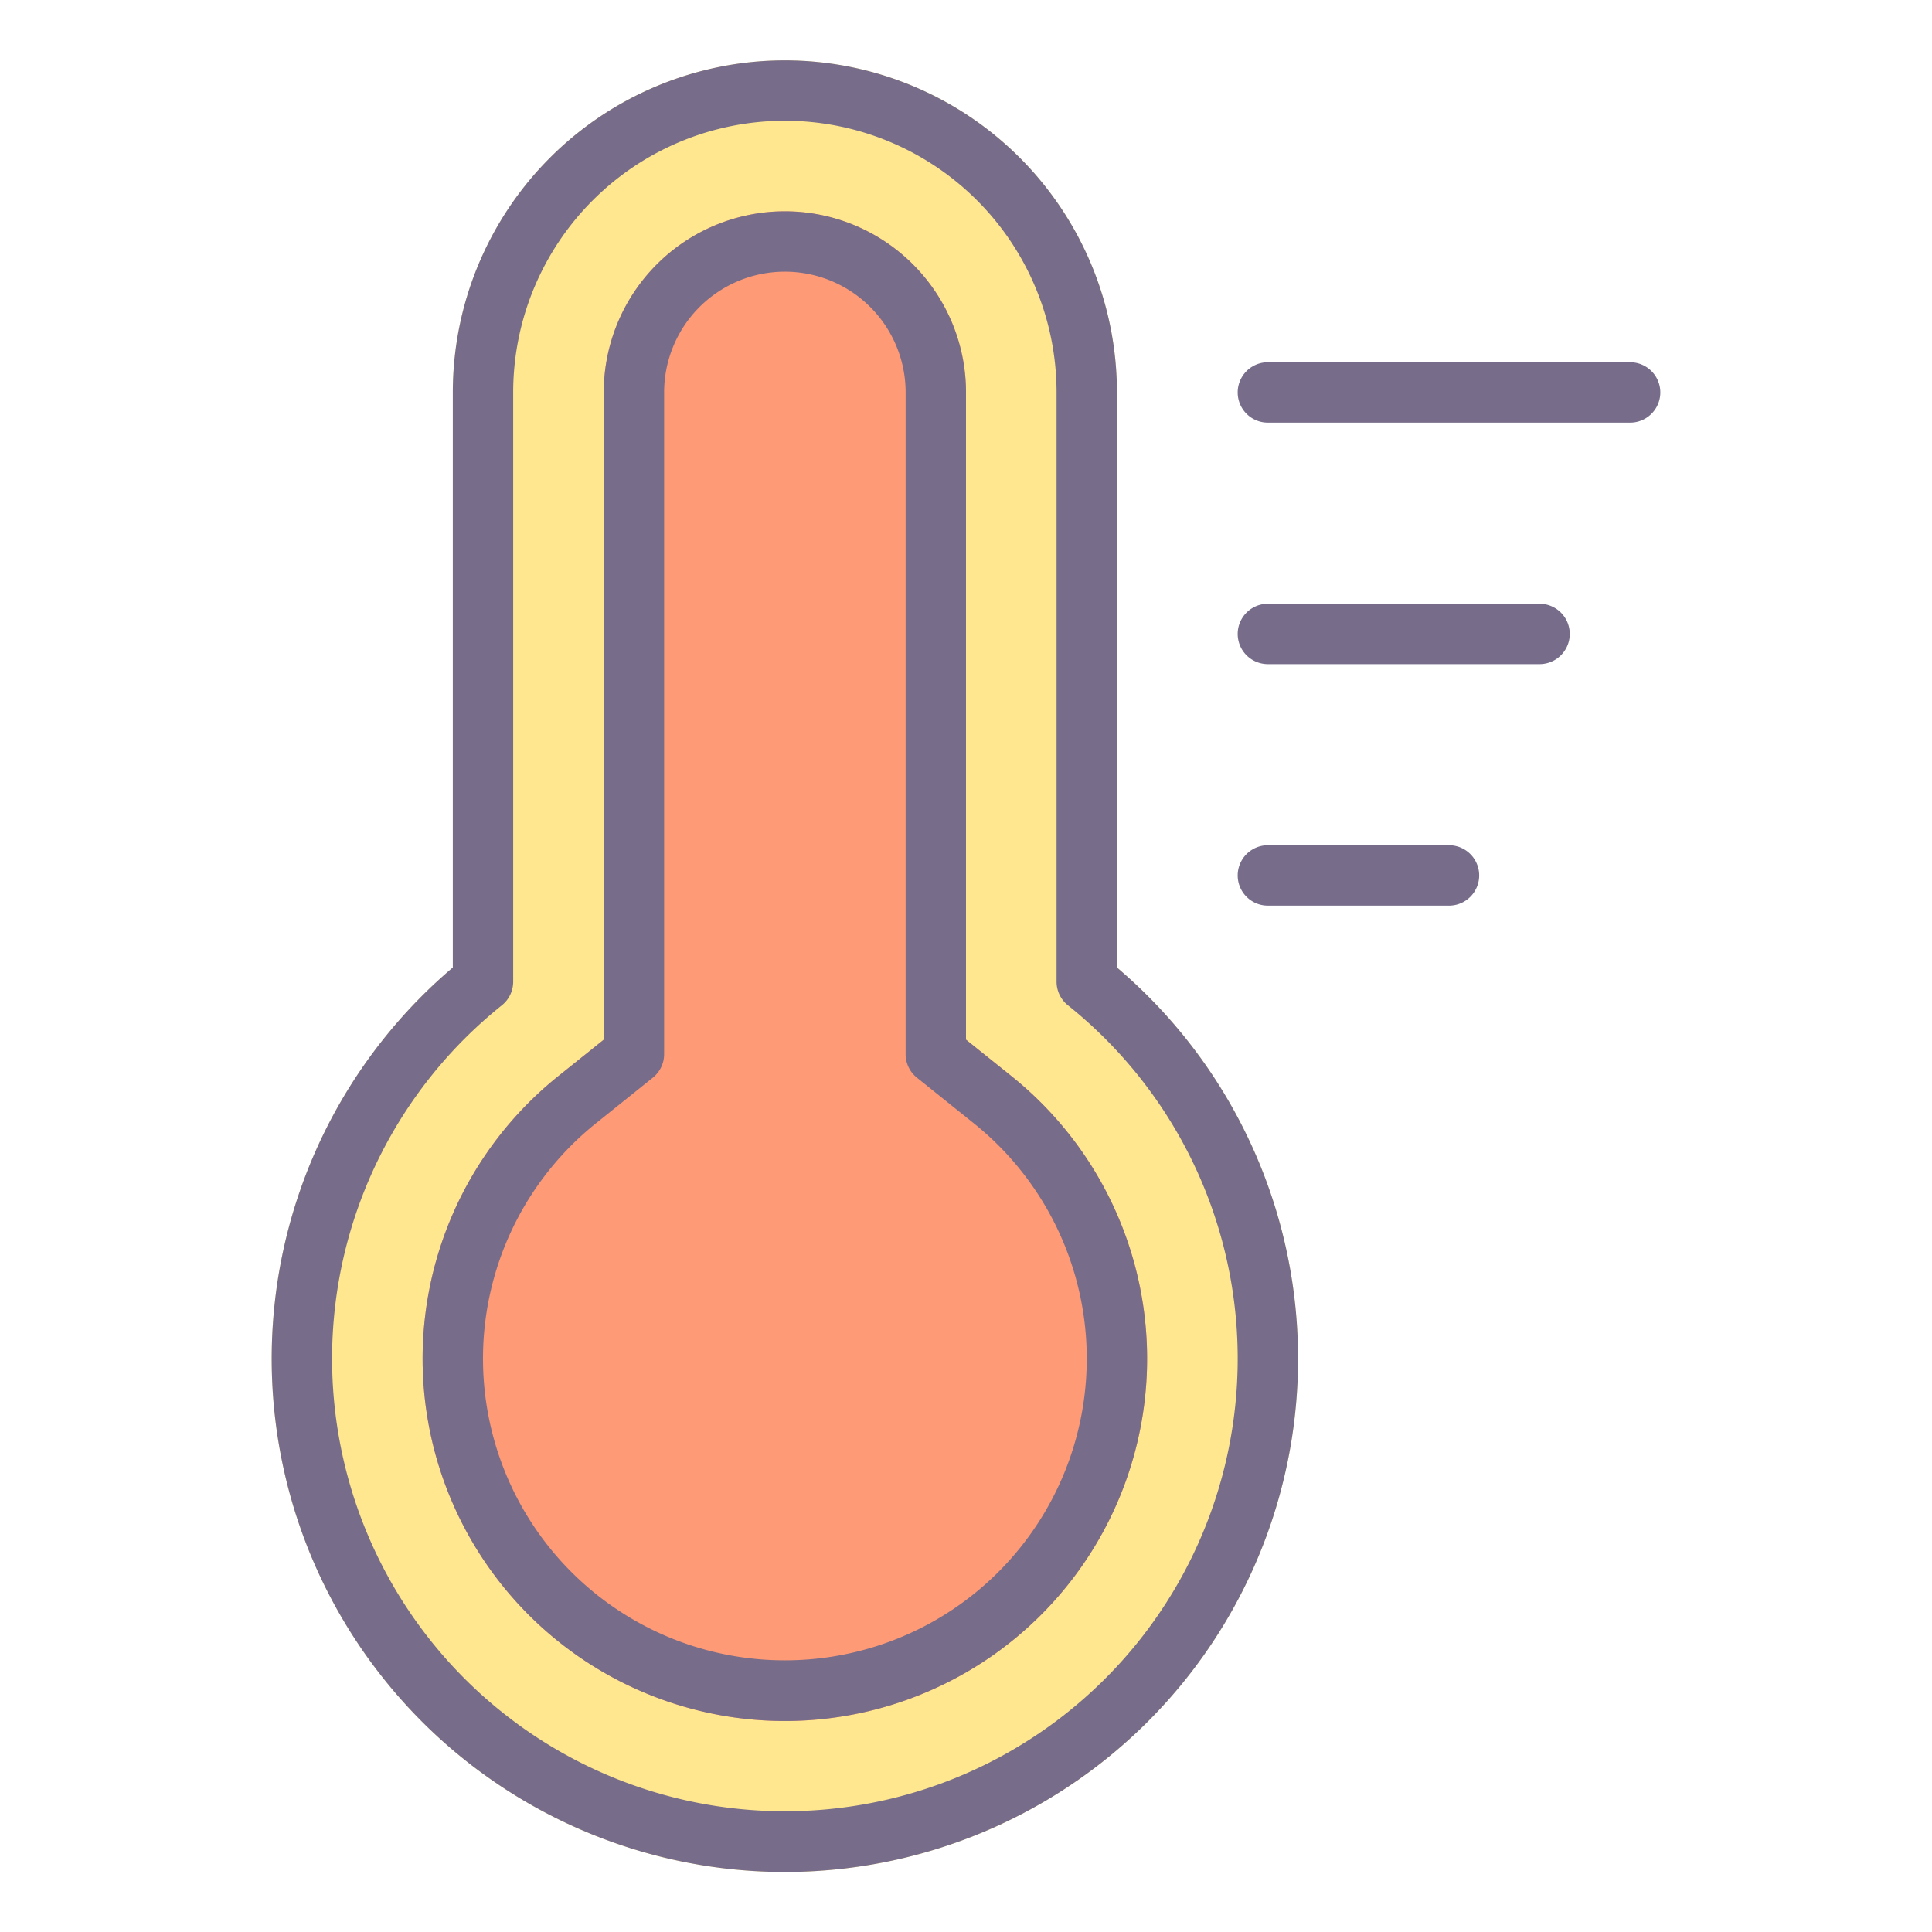 <?xml version="1.0" ?><svg viewBox="0 0 64 64" xmlns="http://www.w3.org/2000/svg"><title/><g data-name="Thermometer" id="Thermometer-2"><path d="M37,32.05V13a11,11,0,0,0-22,0V32.05a17,17,0,1,0,22,0Z" style="fill:#ffe78f"/><path d="M33.497,35.64,32,34.44V13a6,6,0,0,0-12,0V34.44l-1.497,1.2a12,12,0,1,0,14.993,0Z" style="fill:#ff9a76"/><path d="M37,32.05V13a11,11,0,0,0-22,0V32.05a17,17,0,1,0,22,0ZM26,60a14.993,14.993,0,0,1-9.374-26.699,1.002,1.002,0,0,0,.374-.78V13a9,9,0,0,1,18,0V32.52a1.002,1.002,0,0,0,.374.78A14.993,14.993,0,0,1,26,60Z" style="fill:#776d8a"/><path d="M33.497,35.64,32,34.44V13a6,6,0,0,0-12,0V34.44l-1.497,1.2a12,12,0,1,0,14.993,0ZM26,55a9.993,9.993,0,0,1-6.245-17.8l1.871-1.501a1.001,1.001,0,0,0,.374-.78V13a4,4,0,0,1,8,0V34.919a1.001,1.001,0,0,0,.374.78L32.245,37.2A9.993,9.993,0,0,1,26,55Z" style="fill:#776d8a"/><path d="M54,12H42a1,1,0,0,0,0,2H54a1,1,0,0,0,0-2Z" style="fill:#776d8a"/><path d="M51,20H42a1,1,0,0,0,0,2h9a1,1,0,0,0,0-2Z" style="fill:#776d8a"/><path d="M48,28H42a1,1,0,0,0,0,2h6a1,1,0,0,0,0-2Z" style="fill:#776d8a"/></g></svg>